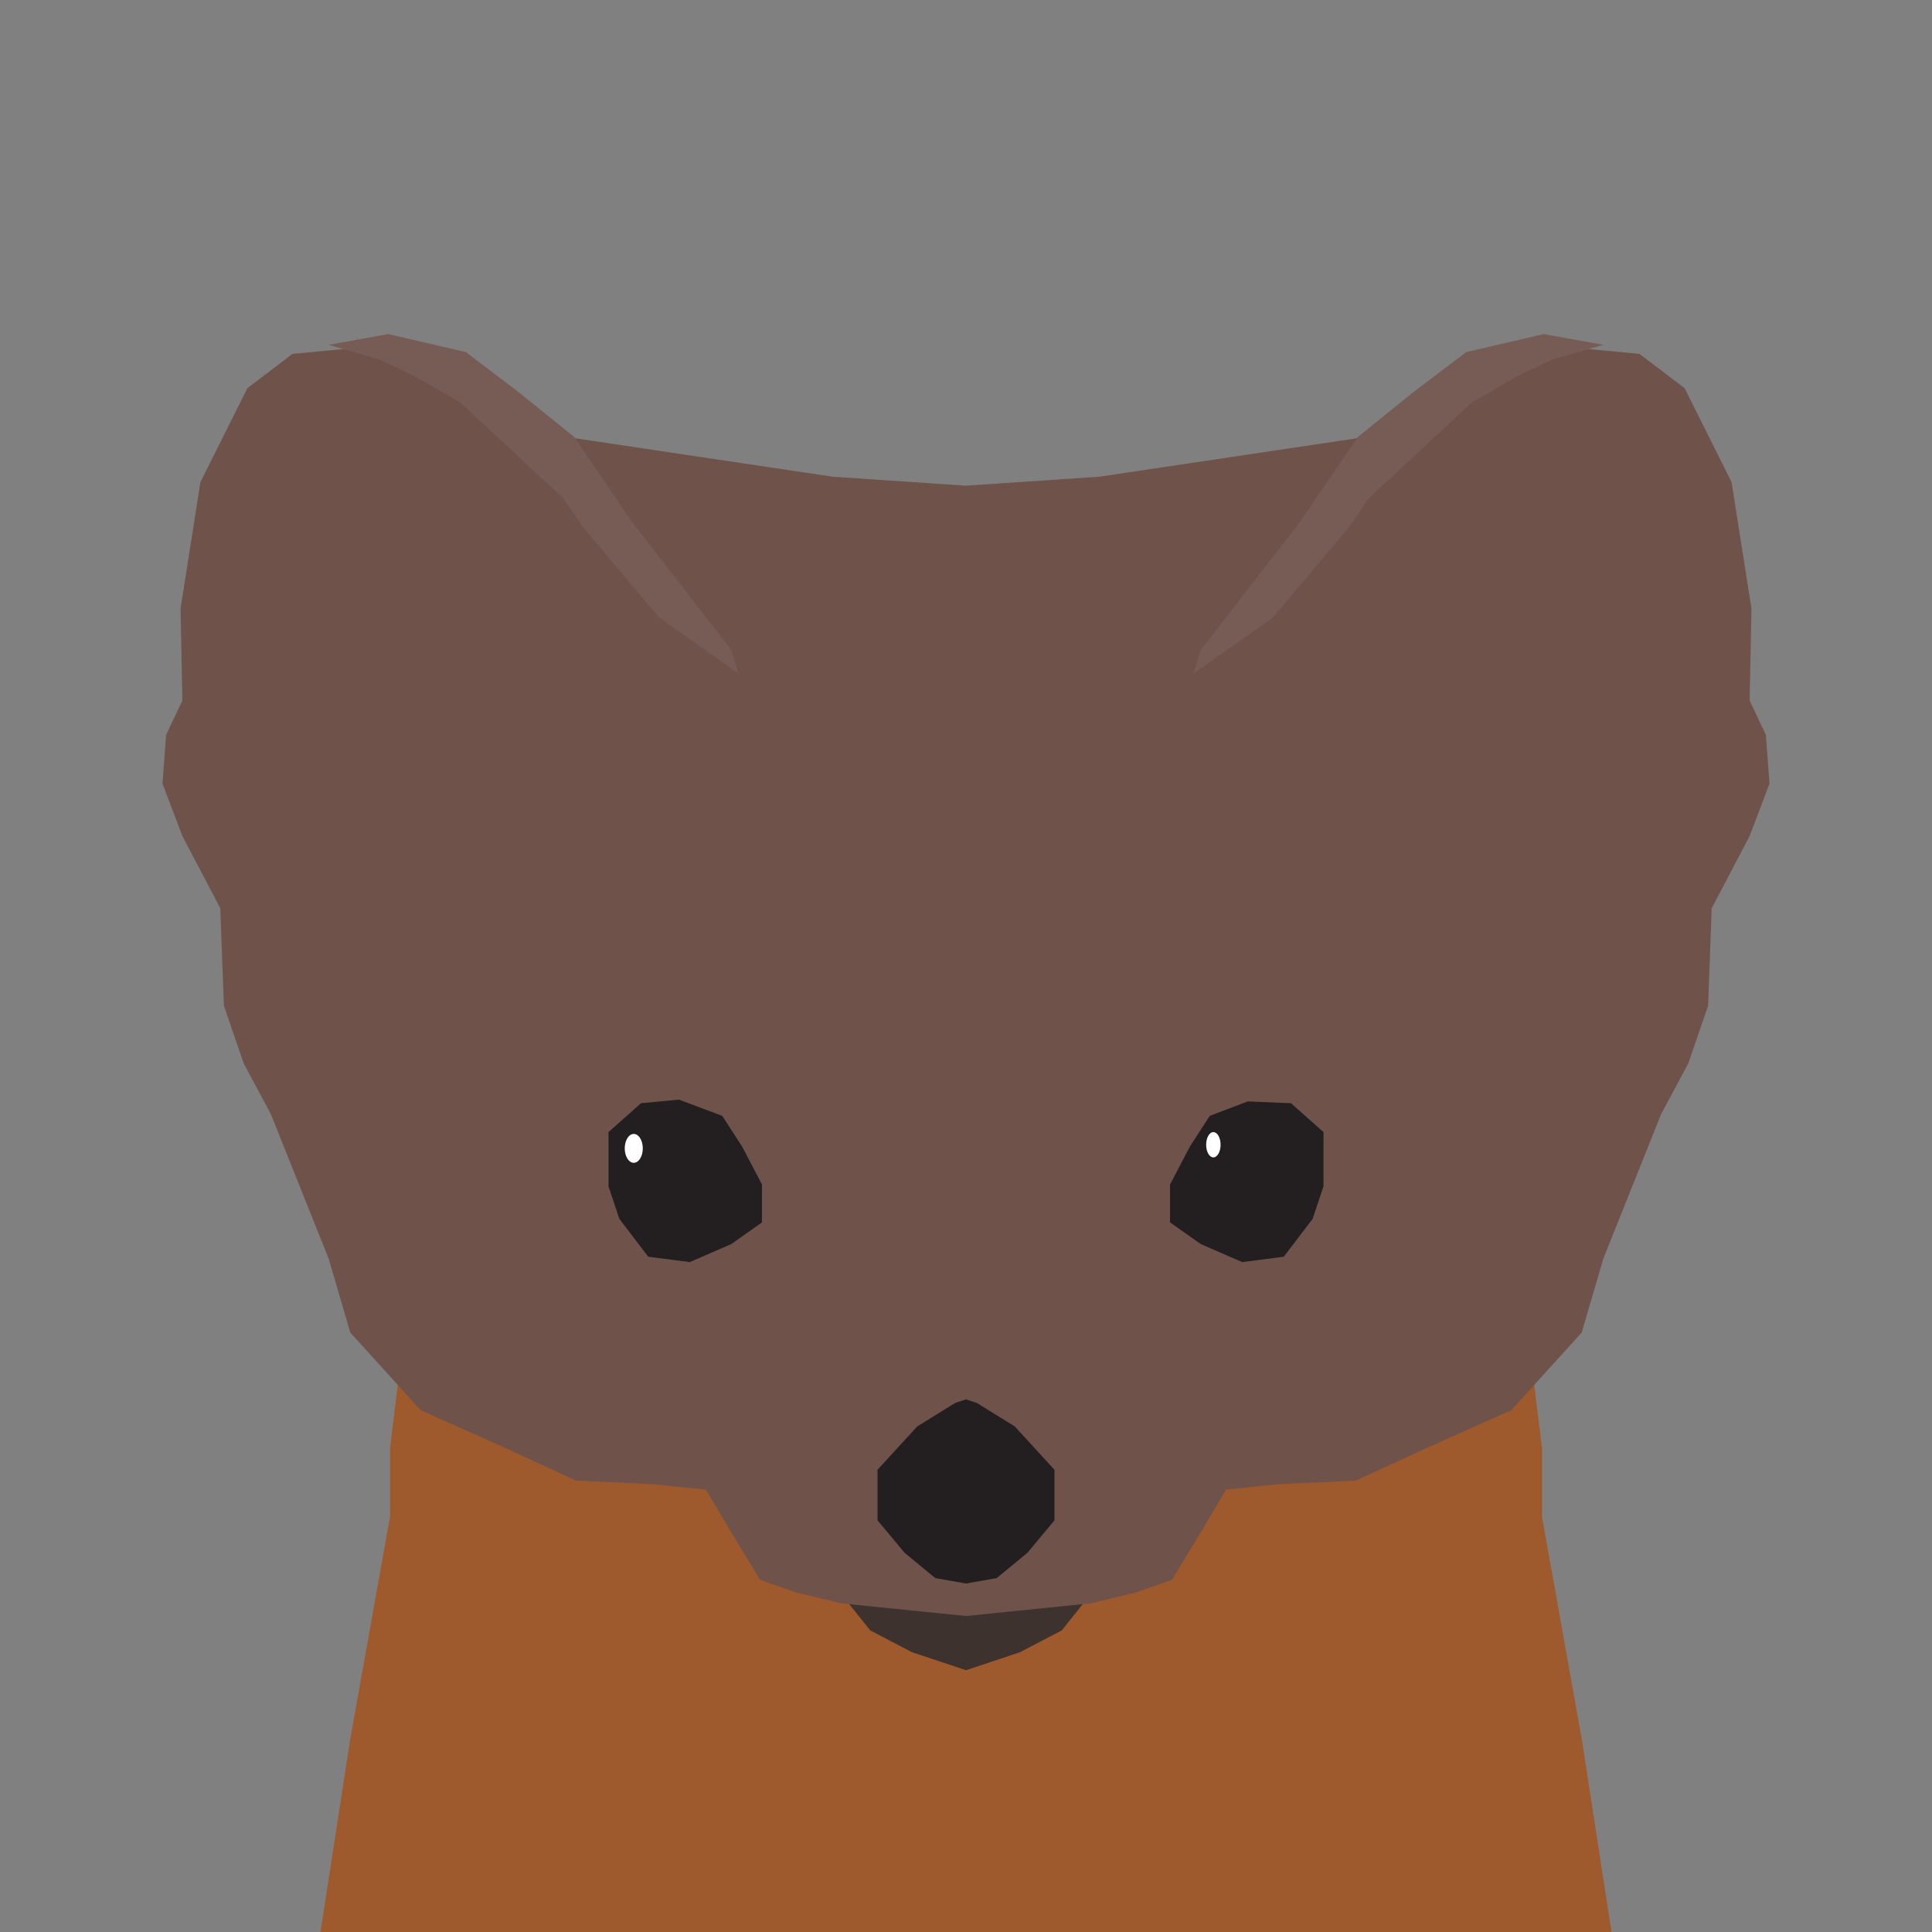 <?xml version="1.0" encoding="utf-8"?>
<!-- Generator: Adobe Illustrator 19.0.0, SVG Export Plug-In . SVG Version: 6.00 Build 0)  -->
<svg version="1.1" id="Layer_3" xmlns="http://www.w3.org/2000/svg" xmlns:xlink="http://www.w3.org/1999/xlink" x="0px" y="0px"
	 viewBox="-202 203 107 107" style="enable-background:new -202 203 107 107;" xml:space="preserve">
<rect x="-202" y="203" width="107" height="107" fill="#808080" stroke="none"/>
<style type="text/css">
	.st0{fill:#58403C;}
	.st1{fill:#9E5A2D;}
	.st2{fill:#3D322E;}
	.st3{fill:#6F524A;}
	.st4{fill:#231F20;}
	.st5{fill:#775C56;}
	.st6{fill:#FFFFFF;}
</style>
<g>
	<g>
		<polyline class="st0" points="-142.3,394.5 -105,390 -103,373.1 -102.9,361.2 -102.5,353.5 -104.3,344.5 -107.9,334.9 -144,329.8 
			-153,329.8 -189.1,334.9 -192.7,344.5 -194.5,353.5 -194.1,361.2 -194,373.1 -192,390 -154.7,394.5 		"/>
	</g>
	<g>
		<polyline class="st1" points="-146.9,294.4 -139.8,284.3 -117.2,278.3 -116.6,283.2 -116.6,287 -114.4,299.3 -111.9,315.5 
			-107.8,334.2 -107.5,340.8 -108.5,352.4 -110.3,358.9 -117.9,360.9 -123.9,363 -128.3,366.7 -131.9,374.9 -138,383.8 -140.5,386 
			-147.6,387.7 -149.4,387.7 -156.5,386 -159,383.8 -165.1,374.9 -168.7,366.7 -173.1,363 -179.1,360.9 -186.7,358.9 -188.5,352.4 
			-189.5,340.8 -189.2,334.2 -185.1,315.5 -182.6,299.3 -180.4,287 -180.4,283.2 -179.8,278.3 -157.2,284.3 -150.1,294.4 		"/>
	</g>
	<g>
		<polyline class="st2" points="-148.5,295.5 -145.5,294.5 -143.2,293.3 -141.6,291.3 -140.7,289.7 -148.5,290.9 -148.5,290.9 
			-156.3,289.7 -155.4,291.3 -153.8,293.3 -151.5,294.5 -148.5,295.5 		"/>
	</g>
	<g>
		<polyline class="st3" points="-148.5,229.9 -141.1,229.4 -125.7,227.1 -115.4,222.2 -111.2,222.6 -108.7,224.5 -106.1,229.7 
			-105,236.7 -105.1,241.8 -104.2,243.7 -104,246.4 -105.1,249.3 -107.2,253.3 -107.4,258.7 -108.5,261.9 -110,264.7 -113.2,272.7 
			-114.4,276.8 -118.3,281.1 -123,283.2 -126.9,285 -131.2,285.2 -134.1,285.5 -135.4,287.7 -137.1,290.5 -139.1,291.2 
			-141.6,291.8 -148.5,292.5 -155.4,291.8 -157.9,291.2 -159.9,290.5 -161.6,287.7 -162.9,285.5 -165.8,285.2 -170.1,285 
			-174,283.2 -178.7,281.1 -182.6,276.8 -183.8,272.7 -187,264.7 -188.5,261.9 -189.6,258.7 -189.8,253.3 -191.9,249.3 -193,246.4 
			-192.8,243.7 -191.9,241.8 -192,236.7 -190.9,229.7 -188.3,224.5 -185.8,222.6 -181.6,222.2 -171.3,227.1 -155.9,229.4 
			-148.5,229.9 		"/>
	</g>
	<polygon class="st4" points="-159.8,270.7 -159.8,268.6 -160.9,266.5 -162,264.8 -164.4,263.9 -166.5,264.1 -168.3,265.7 
		-168.3,268.7 -167.7,270.5 -166.1,272.6 -163.8,272.9 -161.5,271.9 	"/>
	<polygon class="st5" points="-161.1,240.3 -161.5,239 -167,231.9 -170.2,227.2 -173.3,224.7 -176.2,222.5 -180.5,221.5 
		-183.8,222.1 -181,222.9 -179.1,223.8 -176.5,225.3 -170.8,230.6 -169.7,232.2 -165.5,237.2 	"/>
	<polygon class="st4" points="-137.2,270.7 -137.2,268.6 -136.1,266.5 -135,264.8 -132.9,264 -130.5,264.1 -128.7,265.7 
		-128.7,268.7 -129.3,270.5 -130.9,272.6 -133.2,272.9 -135.5,271.9 	"/>
	<g>
		<polyline class="st4" points="-148.5,290.7 -146.8,290.4 -145.1,289 -143.6,287.2 -143.6,284.4 -145.8,282 -147.9,280.7 
			-148.5,280.5 -149.1,280.7 -151.2,282 -153.4,284.4 -153.4,287.2 -151.9,289 -150.2,290.4 -148.5,290.7 		"/>
	</g>
	<polygon class="st5" points="-135.9,240.3 -135.5,239 -130,231.9 -126.8,227.2 -123.7,224.7 -120.8,222.5 -116.5,221.5 
		-113.2,222.1 -116,222.9 -117.9,223.8 -120.5,225.3 -126.2,230.6 -127.3,232.2 -131.5,237.2 	"/>
	<ellipse class="st6" cx="-166.9" cy="266.6" rx="0.5" ry="0.8"/>
	<ellipse class="st6" cx="-134.8" cy="266.4" rx="0.4" ry="0.7"/>
</g>
</svg>
